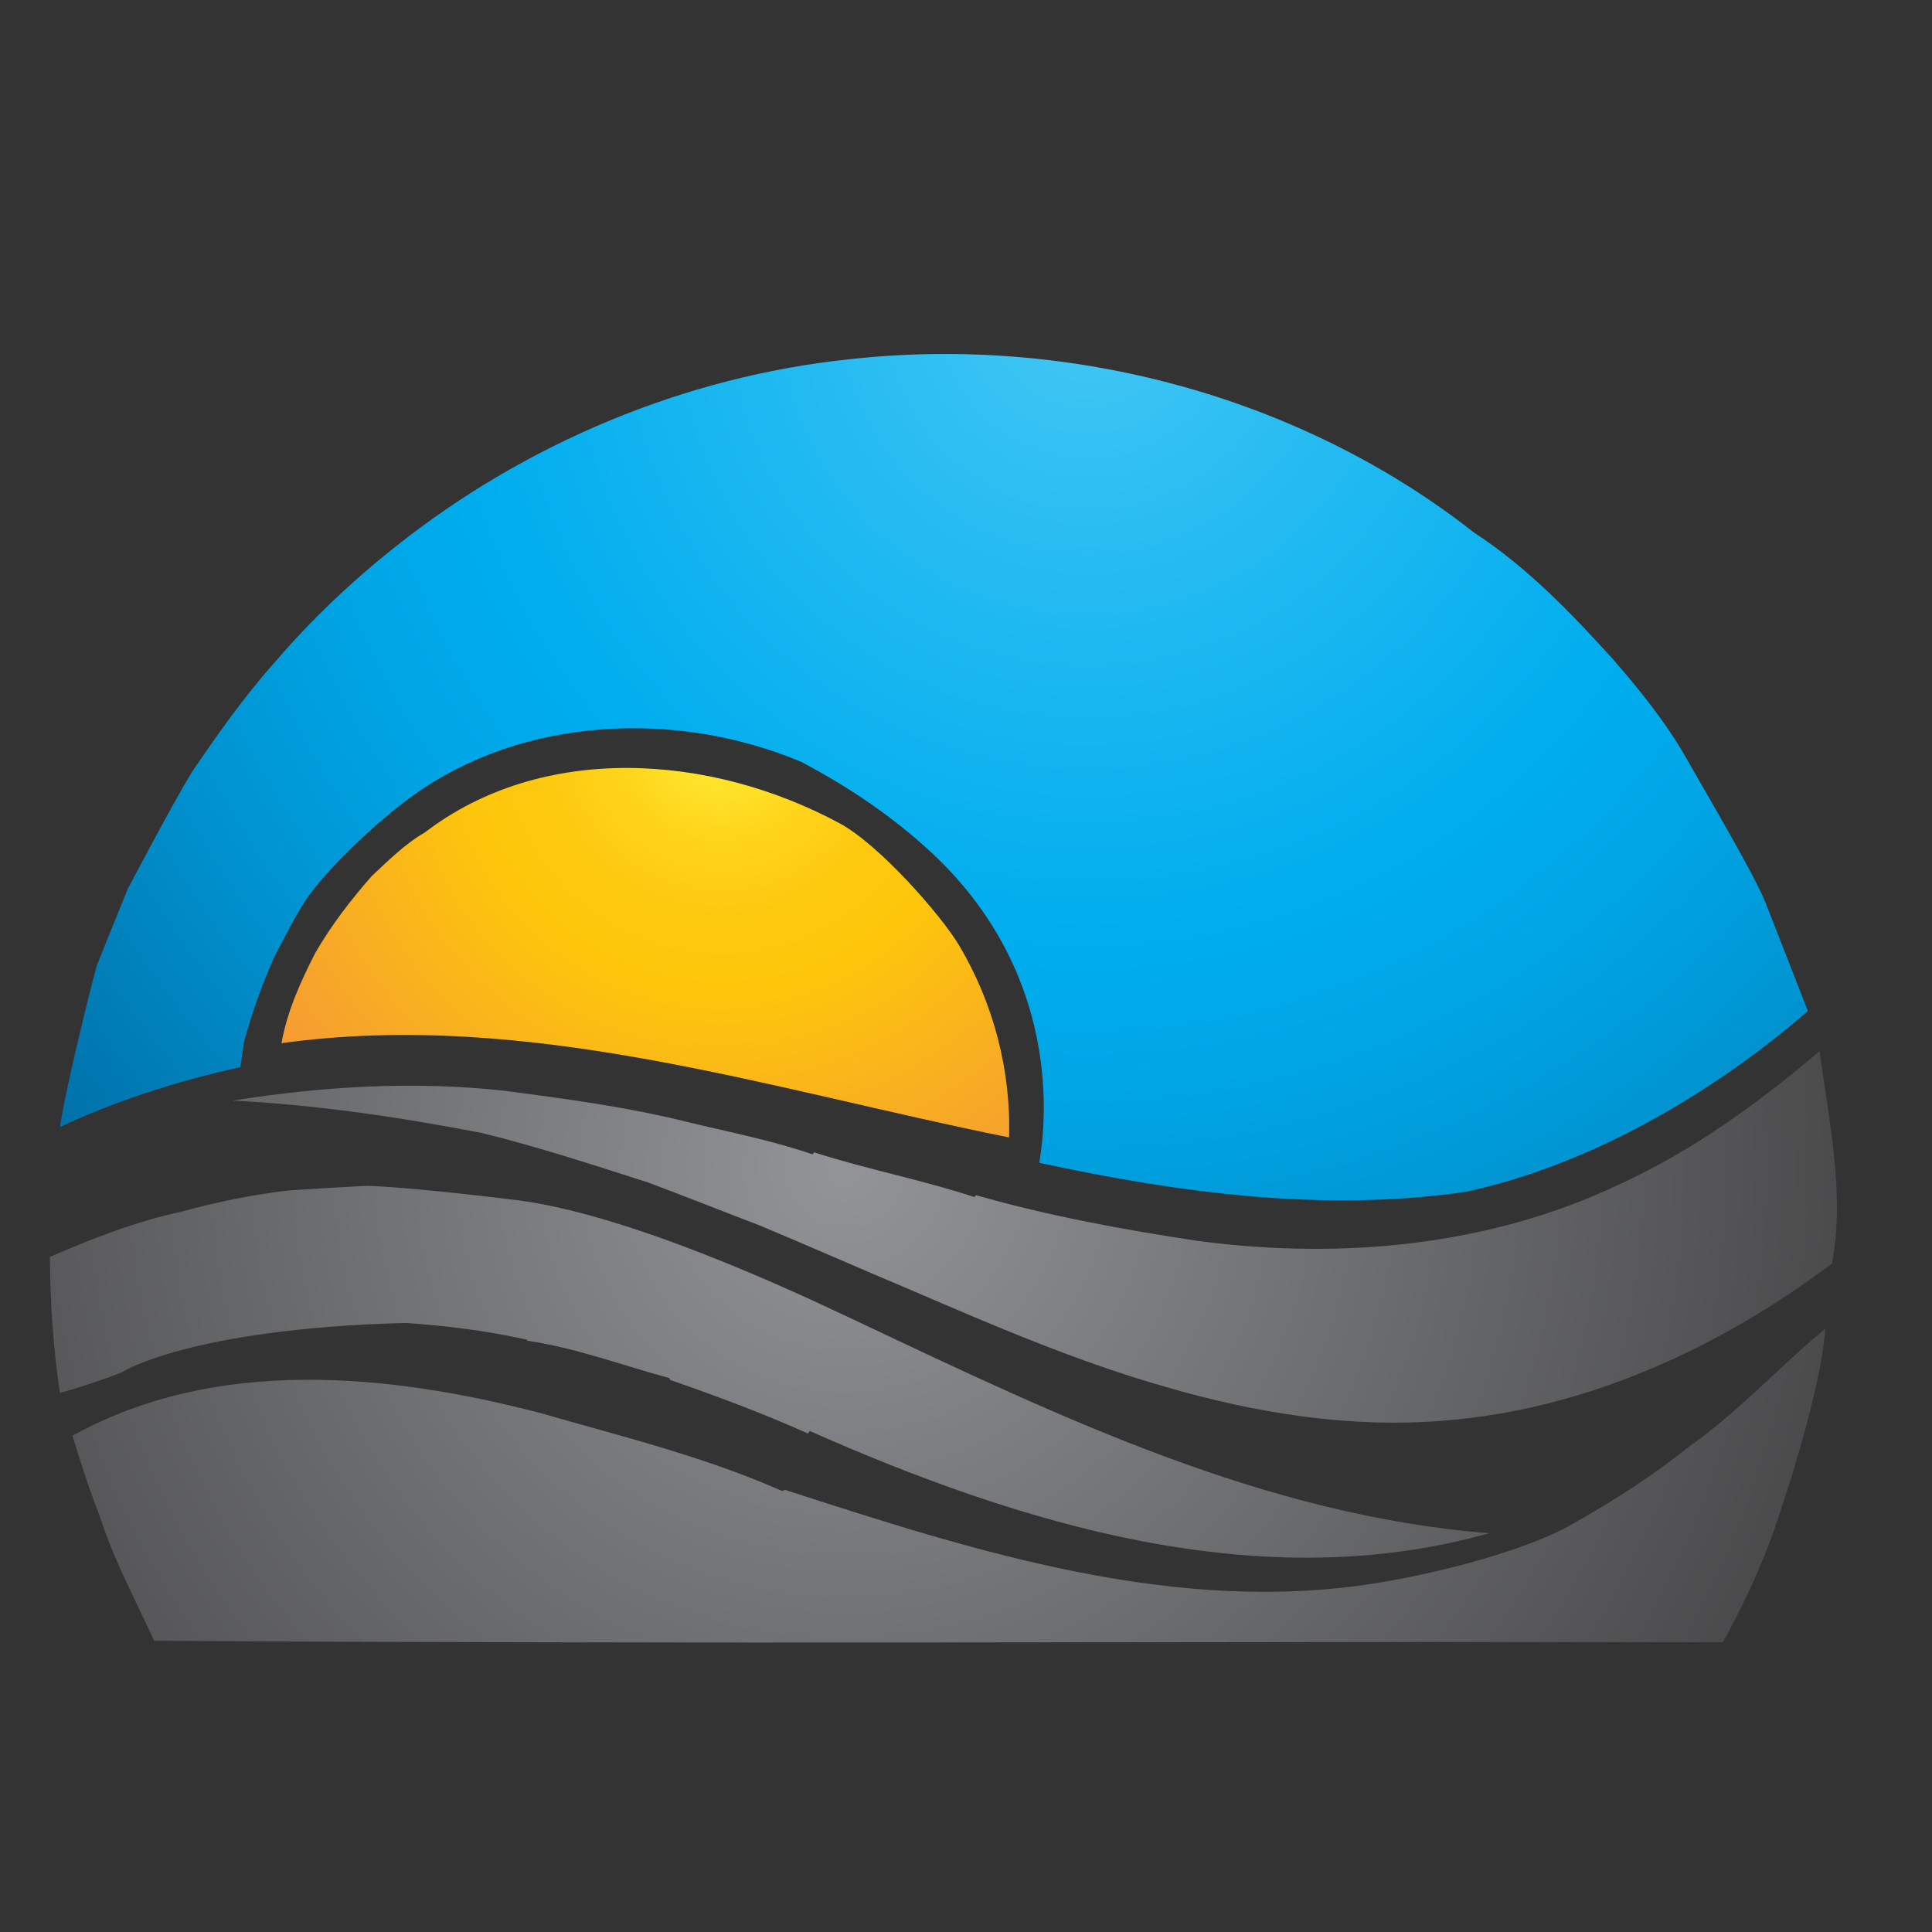 <?xml version="1.0" encoding="utf-8"?>
<!-- Generator: Adobe Illustrator 16.0.0, SVG Export Plug-In . SVG Version: 6.00 Build 0)  -->
<!DOCTYPE svg PUBLIC "-//W3C//DTD SVG 1.1//EN" "http://www.w3.org/Graphics/SVG/1.1/DTD/svg11.dtd">
<svg version="1.1" id="Layer_1" xmlns="http://www.w3.org/2000/svg" xmlns:xlink="http://www.w3.org/1999/xlink" x="0px" y="0px"
	 width="100px" height="100px" viewBox="0 0 100 100" enable-background="new 0 0 100 100" xml:space="preserve">
<rect x="0" y="0" width="100" height="100" fill="#333333" stroke="none"/>
<g>
	<radialGradient id="SVGID_1_" cx="37.339" cy="37.991" r="47.69" gradientUnits="userSpaceOnUse">
		<stop  offset="0" style="stop-color:#FFF23A"/>
		<stop  offset="0.04" style="stop-color:#FEE62D"/>
		<stop  offset="0.117" style="stop-color:#FED41A"/>
		<stop  offset="0.196" style="stop-color:#FDC90F"/>
		<stop  offset="0.281" style="stop-color:#FDC60B"/>
		<stop  offset="0.668" style="stop-color:#F28F3F"/>
		<stop  offset="0.888" style="stop-color:#ED693C"/>
		<stop  offset="1" style="stop-color:#E83E39"/>
	</radialGradient>
	<path fill="url(#SVGID_1_)" d="M43.467,42.619c-6.721-3.627-15.405-4.183-21.482,0.472c-1.033,0.594-1.868,1.441-2.735,2.245
		c-1.09,1.237-2.098,2.55-2.927,3.979c-0.759,1.486-1.46,3.021-1.753,4.68c12.797-1.766,25.269,2.392,37.658,4.878
		c0.108-3.487-0.816-6.956-2.577-9.927C48.702,47.35,45.507,43.722,43.467,42.619z"/>
	<radialGradient id="SVGID_2_" cx="56.281" cy="15.846" r="86.711" gradientUnits="userSpaceOnUse">
		<stop  offset="0" style="stop-color:#44C7F4"/>
		<stop  offset="0.177" style="stop-color:#22BAF1"/>
		<stop  offset="0.376" style="stop-color:#00ADEE"/>
		<stop  offset="0.465" style="stop-color:#00A6E6"/>
		<stop  offset="0.604" style="stop-color:#0092CF"/>
		<stop  offset="0.777" style="stop-color:#0072AA"/>
		<stop  offset="0.975" style="stop-color:#004678"/>
		<stop  offset="1" style="stop-color:#004071"/>
	</radialGradient>
	<path fill="url(#SVGID_2_)" d="M12.625,53.956c0.409-1.537,0.957-3.034,1.601-4.488c0.611-1.097,1.122-2.264,1.874-3.259
		c1.097-1.466,3.348-3.635,5.305-5.05c5.631-4.049,13.582-4.445,20.047-1.734c2.245,1.18,4.362,2.576,6.262,4.253
		c8.053,7.04,6.121,16.036,6.083,16.508c7.212,1.561,14.672,2.563,22.03,1.51c9.697-2.065,17.235-8.938,17.744-9.367
		c-0.433-1.153-1.645-4.201-2.187-5.604c-0.516-1.345-3.048-5.624-4.1-7.479c-1.045-1.843-2.385-3.494-3.769-5.094
		c-2.181-2.411-4.47-4.795-7.212-6.581c-9.028-7.09-20.99-10.247-32.372-8.972c-8.512,0.899-16.705,4.343-23.407,9.654
		c-2.283,1.804-4.413,3.819-6.306,6.032c-1.588,1.772-2.946,3.717-4.285,5.675c-1.167,1.938-3.329,6.07-3.329,6.07
		c-0.529,1.288-1.594,3.946-1.594,3.946c-0.363,1.288-1.721,6.843-1.9,8.359c2.978-1.401,6.122-2.391,9.329-3.098
		C12.491,54.919,12.581,54.282,12.625,53.956z"/>
	<g>
		<radialGradient id="SVGID_3_" cx="43.741" cy="60.401" r="88.288" gradientUnits="userSpaceOnUse">
			<stop  offset="0" style="stop-color:#929497"/>
			<stop  offset="0.673" style="stop-color:#404041"/>
			<stop  offset="1" style="stop-color:#231F20"/>
		</radialGradient>
		<path fill="url(#SVGID_3_)" d="M94.185,54.409c-3.175,2.689-6.563,5.151-10.355,6.887c-6.759,3.22-14.474,3.914-21.833,2.932
			c-3.863-0.579-7.721-1.294-11.477-2.365l-0.089,0.096c-2.729-0.898-5.56-1.435-8.289-2.314l-0.089,0.103
			c-2.098-0.721-4.278-1.142-6.434-1.664c-3.118-0.785-6.319-1.205-9.507-1.626c-4.687-0.518-9.417-0.23-14.066,0.509
			c4.33,0.217,8.621,0.855,12.88,1.672c2.914,0.72,5.771,1.651,8.627,2.569c1.913,0.714,3.807,1.474,5.719,2.2
			c2.627,1.096,5.229,2.25,7.856,3.354c4.323,1.862,8.666,3.73,13.205,5.024c4.661,1.358,9.539,2.148,14.398,1.746
			c7.326-0.572,14.27-3.748,20.097-8.136C95.504,61.837,94.661,58.012,94.185,54.409z"/>
		<radialGradient id="SVGID_4_" cx="43.741" cy="60.405" r="88.281" gradientUnits="userSpaceOnUse">
			<stop  offset="0" style="stop-color:#929497"/>
			<stop  offset="0.673" style="stop-color:#404041"/>
			<stop  offset="1" style="stop-color:#231F20"/>
		</radialGradient>
		<path fill="url(#SVGID_4_)" d="M20.984,68.476c2.117,0.141,4.241,0.407,6.313,0.873l-0.013,0.045
			c2.525,0.37,4.917,1.275,7.371,1.938l0.02,0.089c2.417,0.842,4.814,1.729,7.147,2.781l0.09-0.134
			c10.896,4.82,23.305,8.64,35.165,5.291c-11.6-0.911-22.228-6.012-32.596-10.915c-1.263-0.574-11.082-5.446-17.63-6.313
			c-2.027-0.249-5.783-0.682-7.83-0.752c-1.371,0.063-2.748,0.153-4.119,0.242c-1.861,0.222-3.691,0.593-5.489,1.09
			c-2.366,0.503-4.616,1.39-6.83,2.347c0.013,2.354,0.172,4.706,0.516,7.04c1.085-0.301,2.156-0.651,3.202-1.065
			C6.3,71.032,9.781,68.773,20.984,68.476z"/>
		<radialGradient id="SVGID_5_" cx="43.744" cy="60.4" r="88.29" gradientUnits="userSpaceOnUse">
			<stop  offset="0" style="stop-color:#929497"/>
			<stop  offset="0.673" style="stop-color:#404041"/>
			<stop  offset="1" style="stop-color:#231F20"/>
		</radialGradient>
		<path fill="url(#SVGID_5_)" d="M81.234,78.971c-2.231,1.243-6.517,2.397-9.795,2.938c-10.521,1.754-20.92-1.593-30.81-4.795
			l-0.14,0.063c-4.017-1.778-8.315-2.83-12.53-4.041c-7.88-2.053-16.827-2.922-24.21,1.18c0.434,1.402,0.88,2.804,1.422,4.176
			c0.708,2.237,1.836,4.305,2.806,6.434c27.067,0.179,54.134,0.025,81.202,0.077c1.001-1.825,1.895-3.712,2.602-5.677
			c0,0,2.442-6.905,2.697-10.553c-2.416,1.997-4.528,4.338-7.103,6.141C85.454,76.458,83.376,77.771,81.234,78.971z"/>
	</g>
</g>
</svg>
